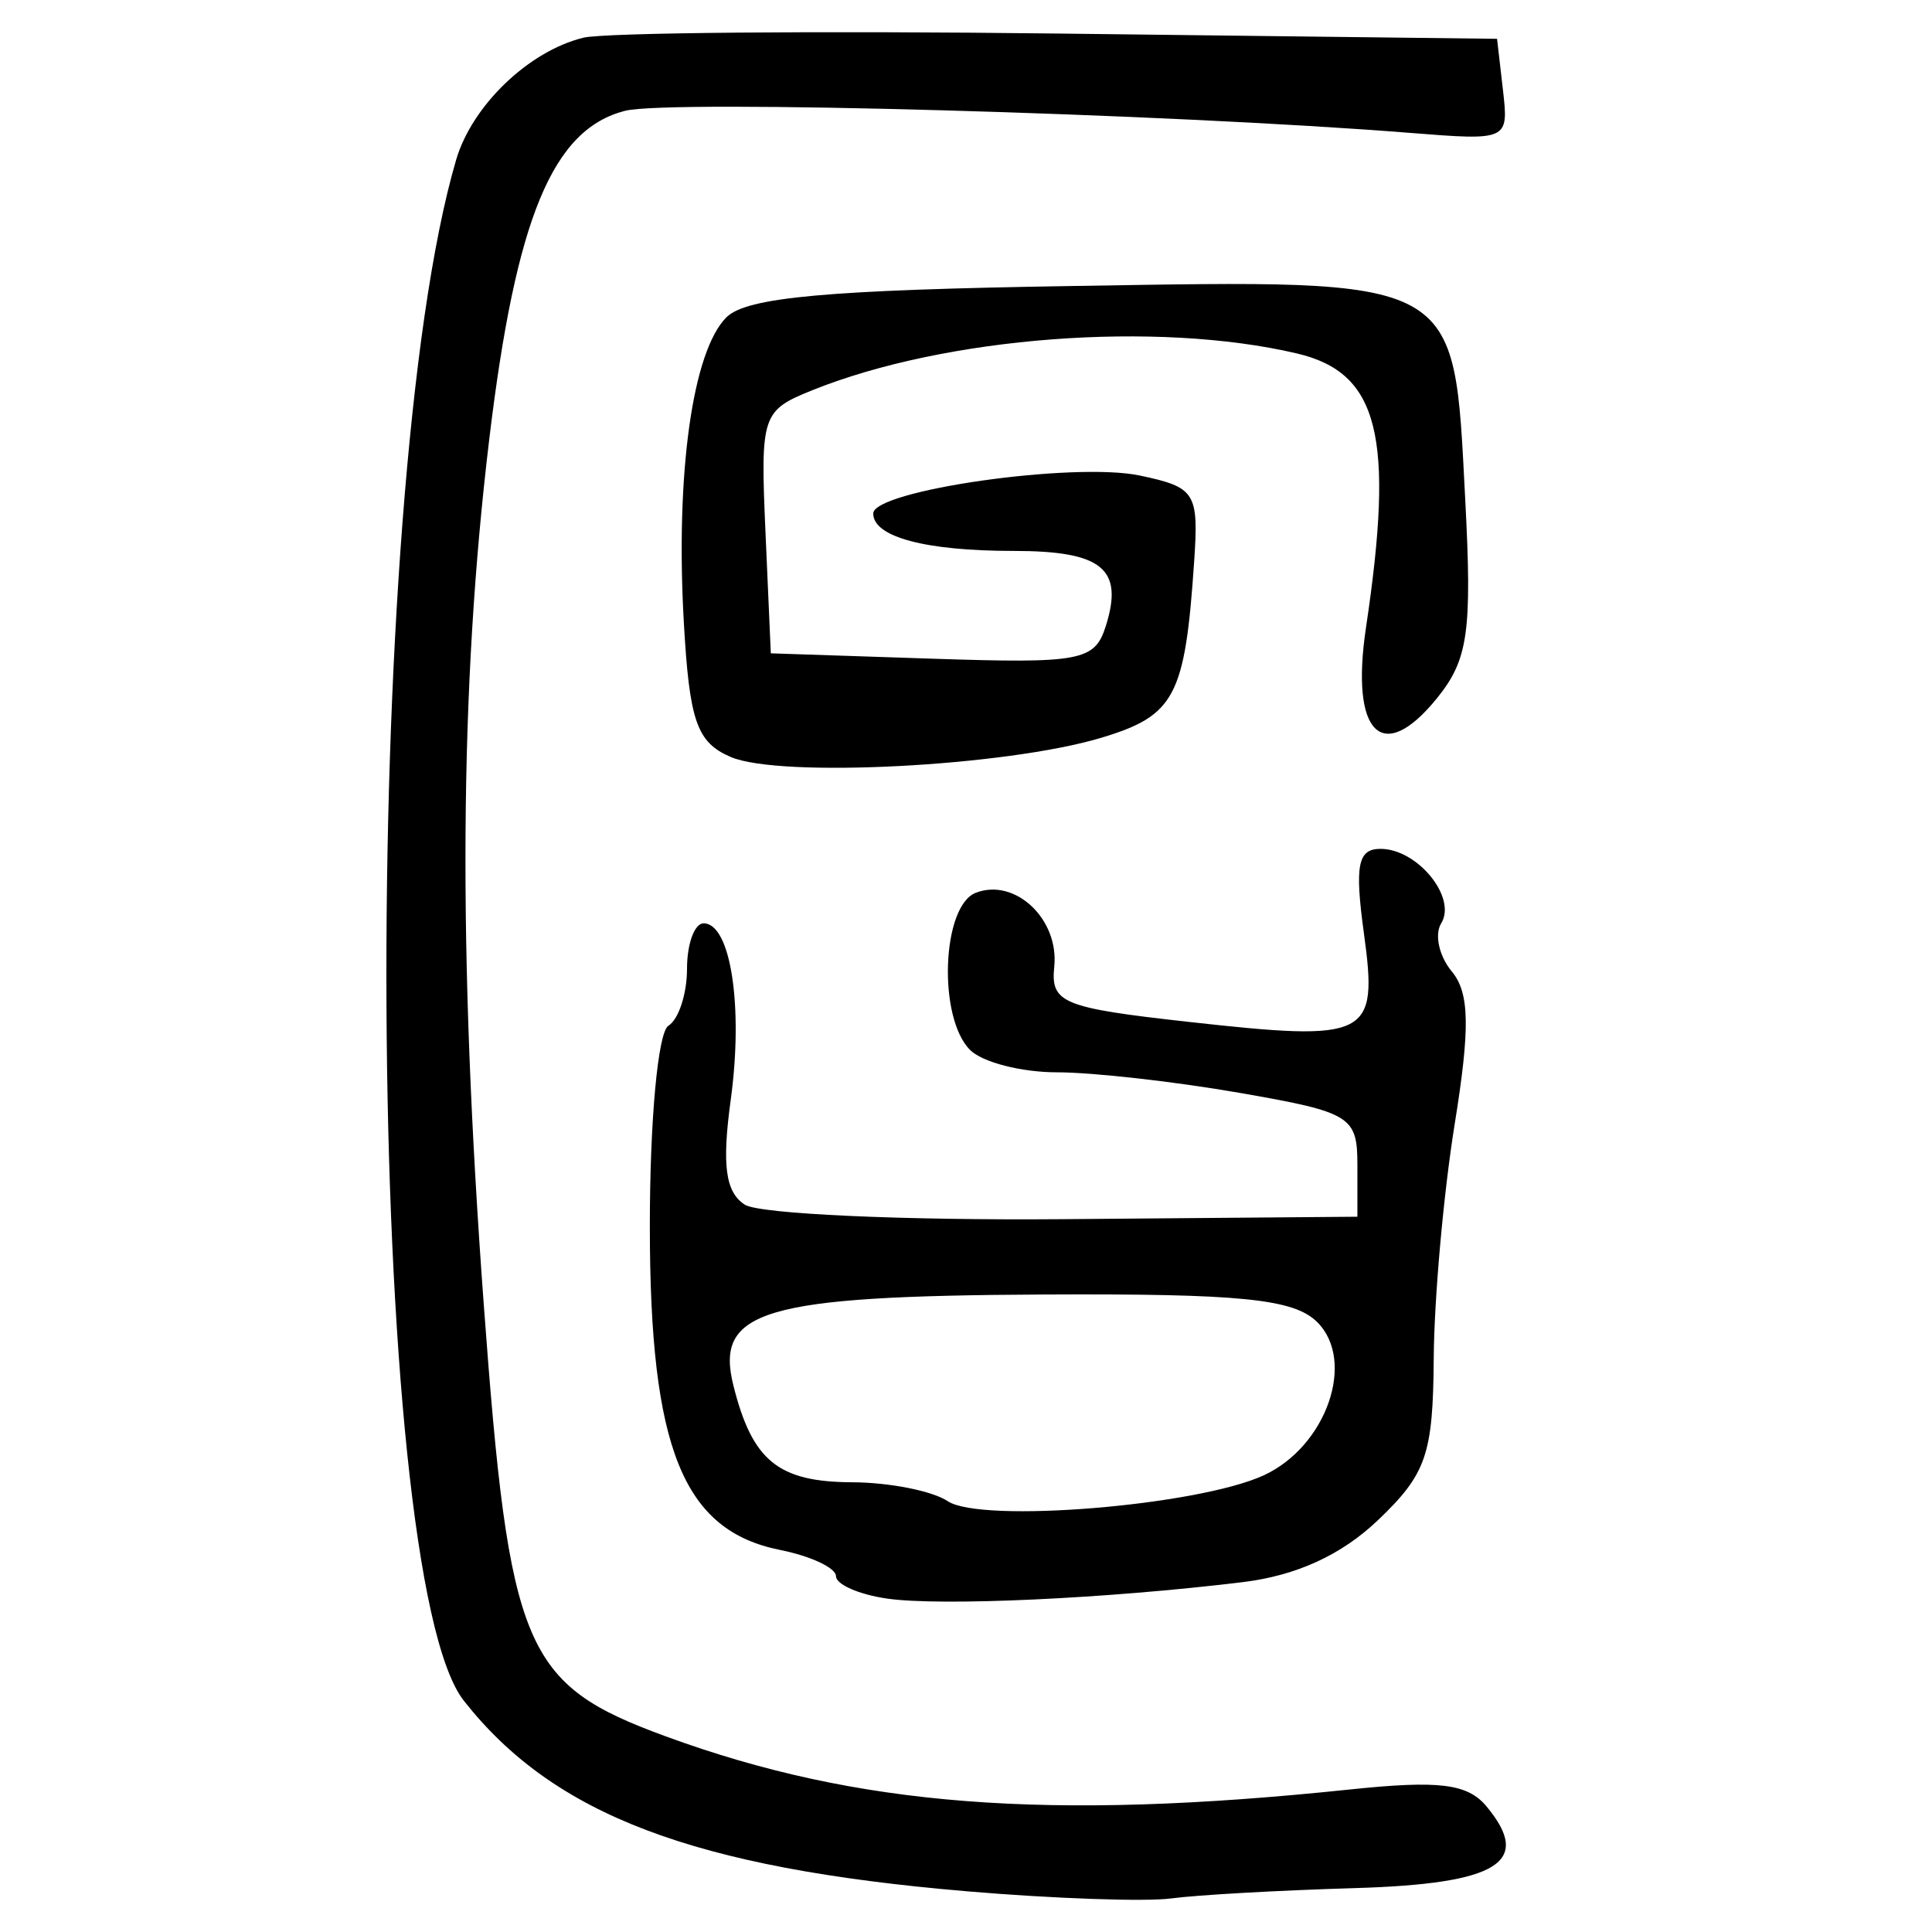 <?xml version="1.0" encoding="UTF-8" standalone="no"?>
<!-- Created with Inkscape (http://www.inkscape.org/) -->

<svg
   xmlns:dc="http://purl.org/dc/elements/1.1/"
   xmlns:cc="http://creativecommons.org/ns#"
   xmlns:rdf="http://www.w3.org/1999/02/22-rdf-syntax-ns#"
   xmlns:svg="http://www.w3.org/2000/svg"
   xmlns="http://www.w3.org/2000/svg"
   xmlns:sodipodi="http://sodipodi.sourceforge.net/DTD/sodipodi-0.dtd"
   xmlns:inkscape="http://www.inkscape.org/namespaces/inkscape"
   width="300"
   height="300"
   id="svg2"
   version="1.1"
   inkscape:version="0.48.4 r9939"
   sodipodi:docname="image-seal.svg">
  <defs
     id="defs4" />
  <sodipodi:namedview
     id="base"
     pagecolor="#ffffff"
     bordercolor="#666666"
     borderopacity="1.0"
     inkscape:pageopacity="0.0"
     inkscape:pageshadow="2"
     inkscape:zoom="1.9351156"
     inkscape:cx="211.18582"
     inkscape:cy="158.19918"
     inkscape:document-units="px"
     inkscape:current-layer="layer1"
     showgrid="false"
     inkscape:window-width="1215"
     inkscape:window-height="1000"
     inkscape:window-x="65"
     inkscape:window-y="24"
     inkscape:window-maximized="1" />
  <g
     inkscape:label="Calque 1"
     inkscape:groupmode="layer"
     id="layer1"
     transform="translate(0,-752.362)">
    <path
       style="fill:#000000"
       d="m 150.053,1046.034 c -42.339,-3.596 -64.064,-11.832 -78.024,-29.579 -15.398,-19.576 -16.244,-188.016 -1.202,-239.271 2.48,-8.449 11.278,-16.894 19.759,-18.966 3.285,-0.803 36.551,-1.093 73.924,-0.644 l 67.952,0.815 0.911,7.913 c 0.907,7.874 0.834,7.907 -14.458,6.692 -37.887,-3.011 -114.852,-5.181 -121.81,-3.434 -11.295,2.835 -16.999,16.601 -21.133,50.998 -4.639,38.598 -4.897,79.6 -0.847,134.457 3.959,53.62 6.184,58.89 28.289,66.982 29.671,10.862 59.198,13.155 106.138,8.24 13.951,-1.461 18.337,-0.917 21.287,2.637 7.199,8.674 1.801,12.015 -20.469,12.672 -11.705,0.345 -24.534,1.066 -28.51,1.602 -3.976,0.536 -18.289,0.035 -31.807,-1.113 z m -12.289,-45.442 c -4.373,-0.628 -7.952,-2.194 -7.952,-3.48 0,-1.286 -3.903,-3.119 -8.673,-4.073 -15.077,-3.015 -20.219,-15.761 -20.232,-50.143 -0.006,-16.538 1.258,-30.252 2.881,-31.255 1.59,-0.983 2.892,-4.963 2.892,-8.845 0,-3.882 1.16,-7.058 2.578,-7.058 4.214,0 6.194,12.942 4.202,27.47 -1.379,10.062 -0.813,14.264 2.185,16.213 2.226,1.447 24.54,2.461 49.589,2.252 l 45.542,-0.379 0,-8.024 c 0,-7.59 -0.99,-8.196 -18.309,-11.212 -10.07,-1.754 -22.822,-3.188 -28.337,-3.188 -5.515,0 -11.59,-1.561 -13.498,-3.47 -5.036,-5.036 -4.394,-22.381 0.904,-24.414 6.104,-2.342 12.932,4.106 12.168,11.49 -0.581,5.616 1.281,6.384 20.724,8.547 28.224,3.14 29.58,2.459 27.36,-13.734 -1.45,-10.577 -0.95,-13.118 2.578,-13.118 5.74,0 11.898,7.56 9.422,11.566 -1.069,1.73 -0.331,5.088 1.641,7.464 2.768,3.336 2.871,8.737 0.452,23.729 -1.723,10.675 -3.186,27.04 -3.252,36.366 -0.105,14.917 -1.143,17.934 -8.627,25.086 -5.684,5.432 -12.668,8.636 -21.048,9.655 -21.115,2.567 -46.819,3.757 -55.191,2.555 z m 58.487,-19.15 c 9.717,-4.489 14.338,-17.733 8.296,-23.775 -3.622,-3.622 -11.842,-4.449 -42.687,-4.294 -43.34,0.217 -50.91,2.45 -47.973,14.152 2.932,11.683 6.955,14.955 18.448,15.004 5.769,0.023 12.441,1.345 14.827,2.935 5.211,3.473 38.828,0.719 49.089,-4.022 z M 113.452,869.899 c -5.266,-2.273 -6.4,-5.544 -7.271,-20.957 -1.303,-23.067 1.349,-42.041 6.611,-47.302 3.128,-3.129 15.678,-4.264 53.816,-4.87 60.655,-0.964 59.077,-1.821 60.909,33.08 1.082,20.617 0.47,24.936 -4.382,30.928 -8.505,10.504 -13.497,5.542 -11.026,-10.959 4.46,-29.787 1.99,-39.588 -10.728,-42.574 -21.785,-5.114 -54.576,-2.619 -75.288,5.728 -7.792,3.14 -8.029,3.864 -7.229,22.042 l 0.828,18.795 25.072,0.832 c 23.034,0.764 25.223,0.355 26.934,-5.034 2.838,-8.941 -0.548,-11.701 -14.349,-11.701 -13.638,0 -21.753,-2.165 -21.753,-5.805 0,-3.609 31.197,-8.054 41.4,-5.899 8.636,1.824 9.155,2.643 8.433,13.33 -1.417,20.99 -2.975,23.946 -14.435,27.392 -14.799,4.45 -49.918,6.265 -57.542,2.974 z"
       id="path3054"
       inkscape:connector-curvature="0" />
  </g>
</svg>
